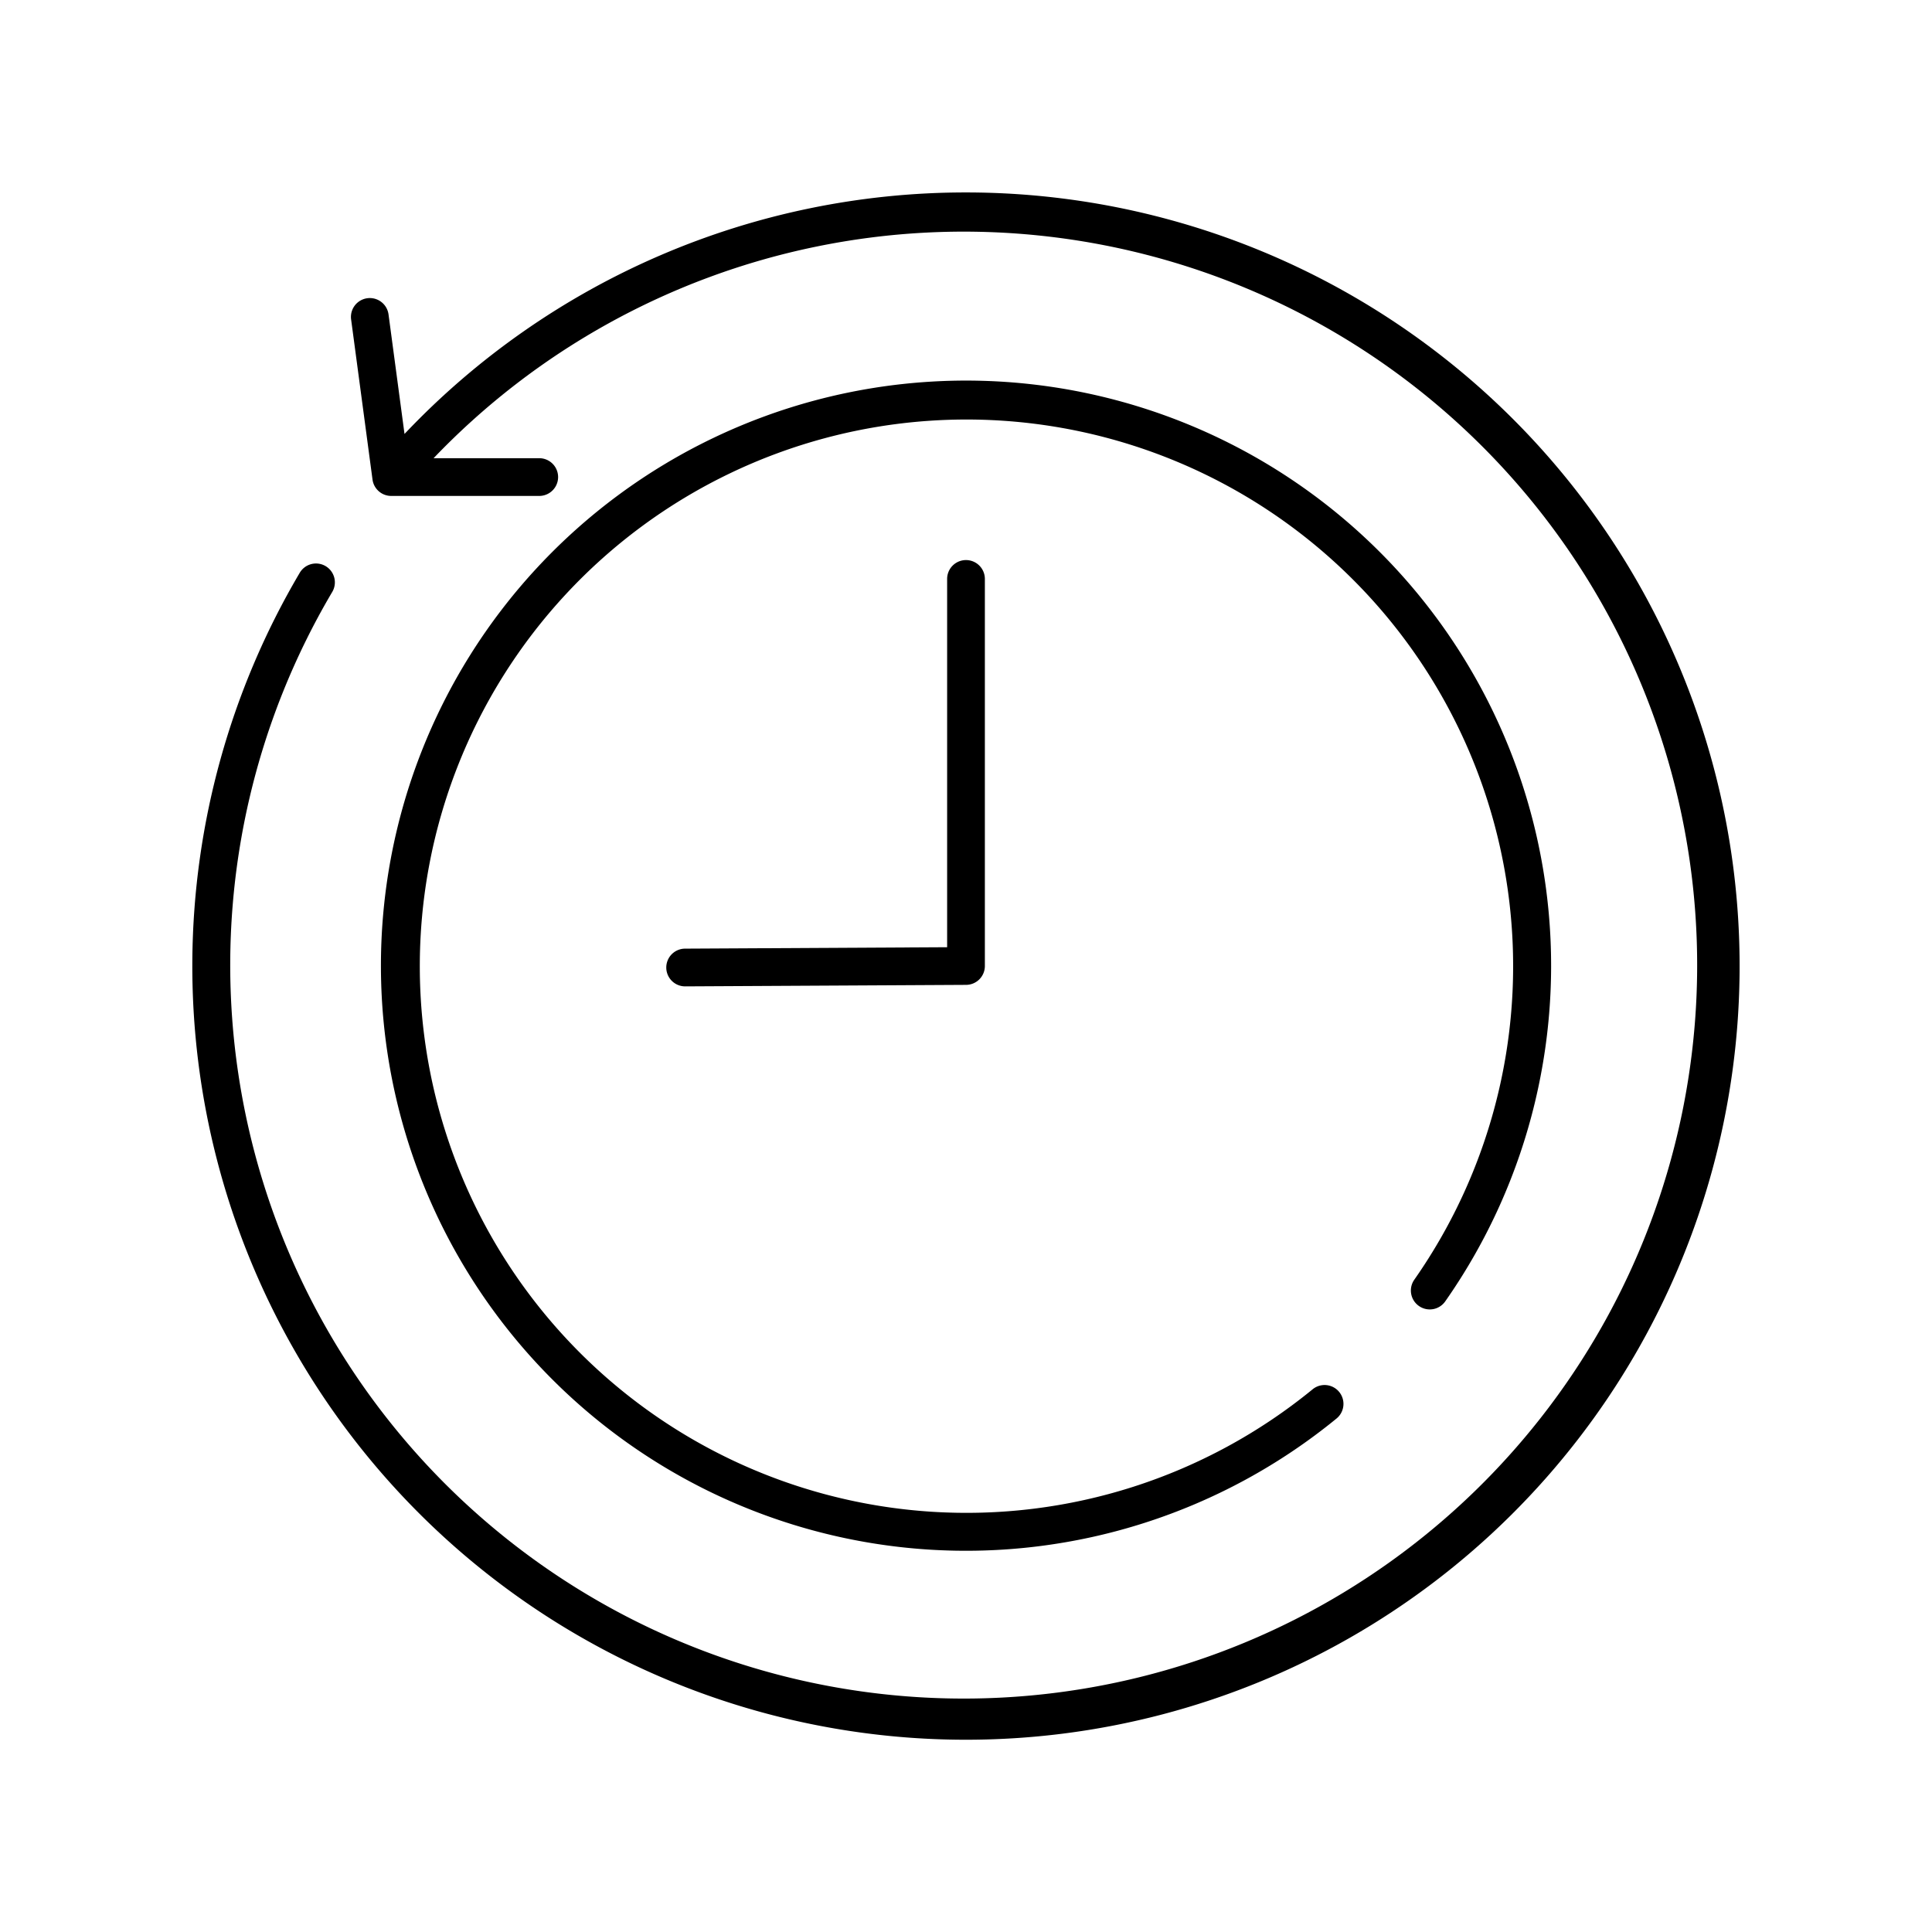 <svg data-name="Layer 1" xmlns="http://www.w3.org/2000/svg" width="100%" height="100%" fill="currentColor" viewBox="0 0 128 128">
<path d="M64 12.75a51.186 51.186 0 0 0-37.2 16l-1.059-7.918a1.25 1.25 0 0 0-2.479.332l1.418 10.609a1.251 1.251 0 0 0 1.239 1.084h9.807a1.25 1.25 0 0 0 0-2.5h-7a48.594 48.594 0 1 1-6.729 8.887 1.25 1.25 0 1 0-2.152-1.271A51.256 51.256 0 1 0 64 12.75z"/>
<path d="M94.009 86.526a1.249 1.249 0 0 0 1.741-.306 38.764 38.764 0 1 0-7.2 7.759 1.25 1.25 0 0 0-1.586-1.934 36.218 36.218 0 1 1 6.736-7.26 1.25 1.25 0 0 0 .309 1.741z"/>
<path d="M62.75 38.356v24.4l-17.361.094a1.25 1.25 0 0 0 .007 2.5h.004l18.6-.1A1.25 1.25 0 0 0 65.25 64V38.356a1.25 1.25 0 0 0-2.5 0z"/>
</svg>